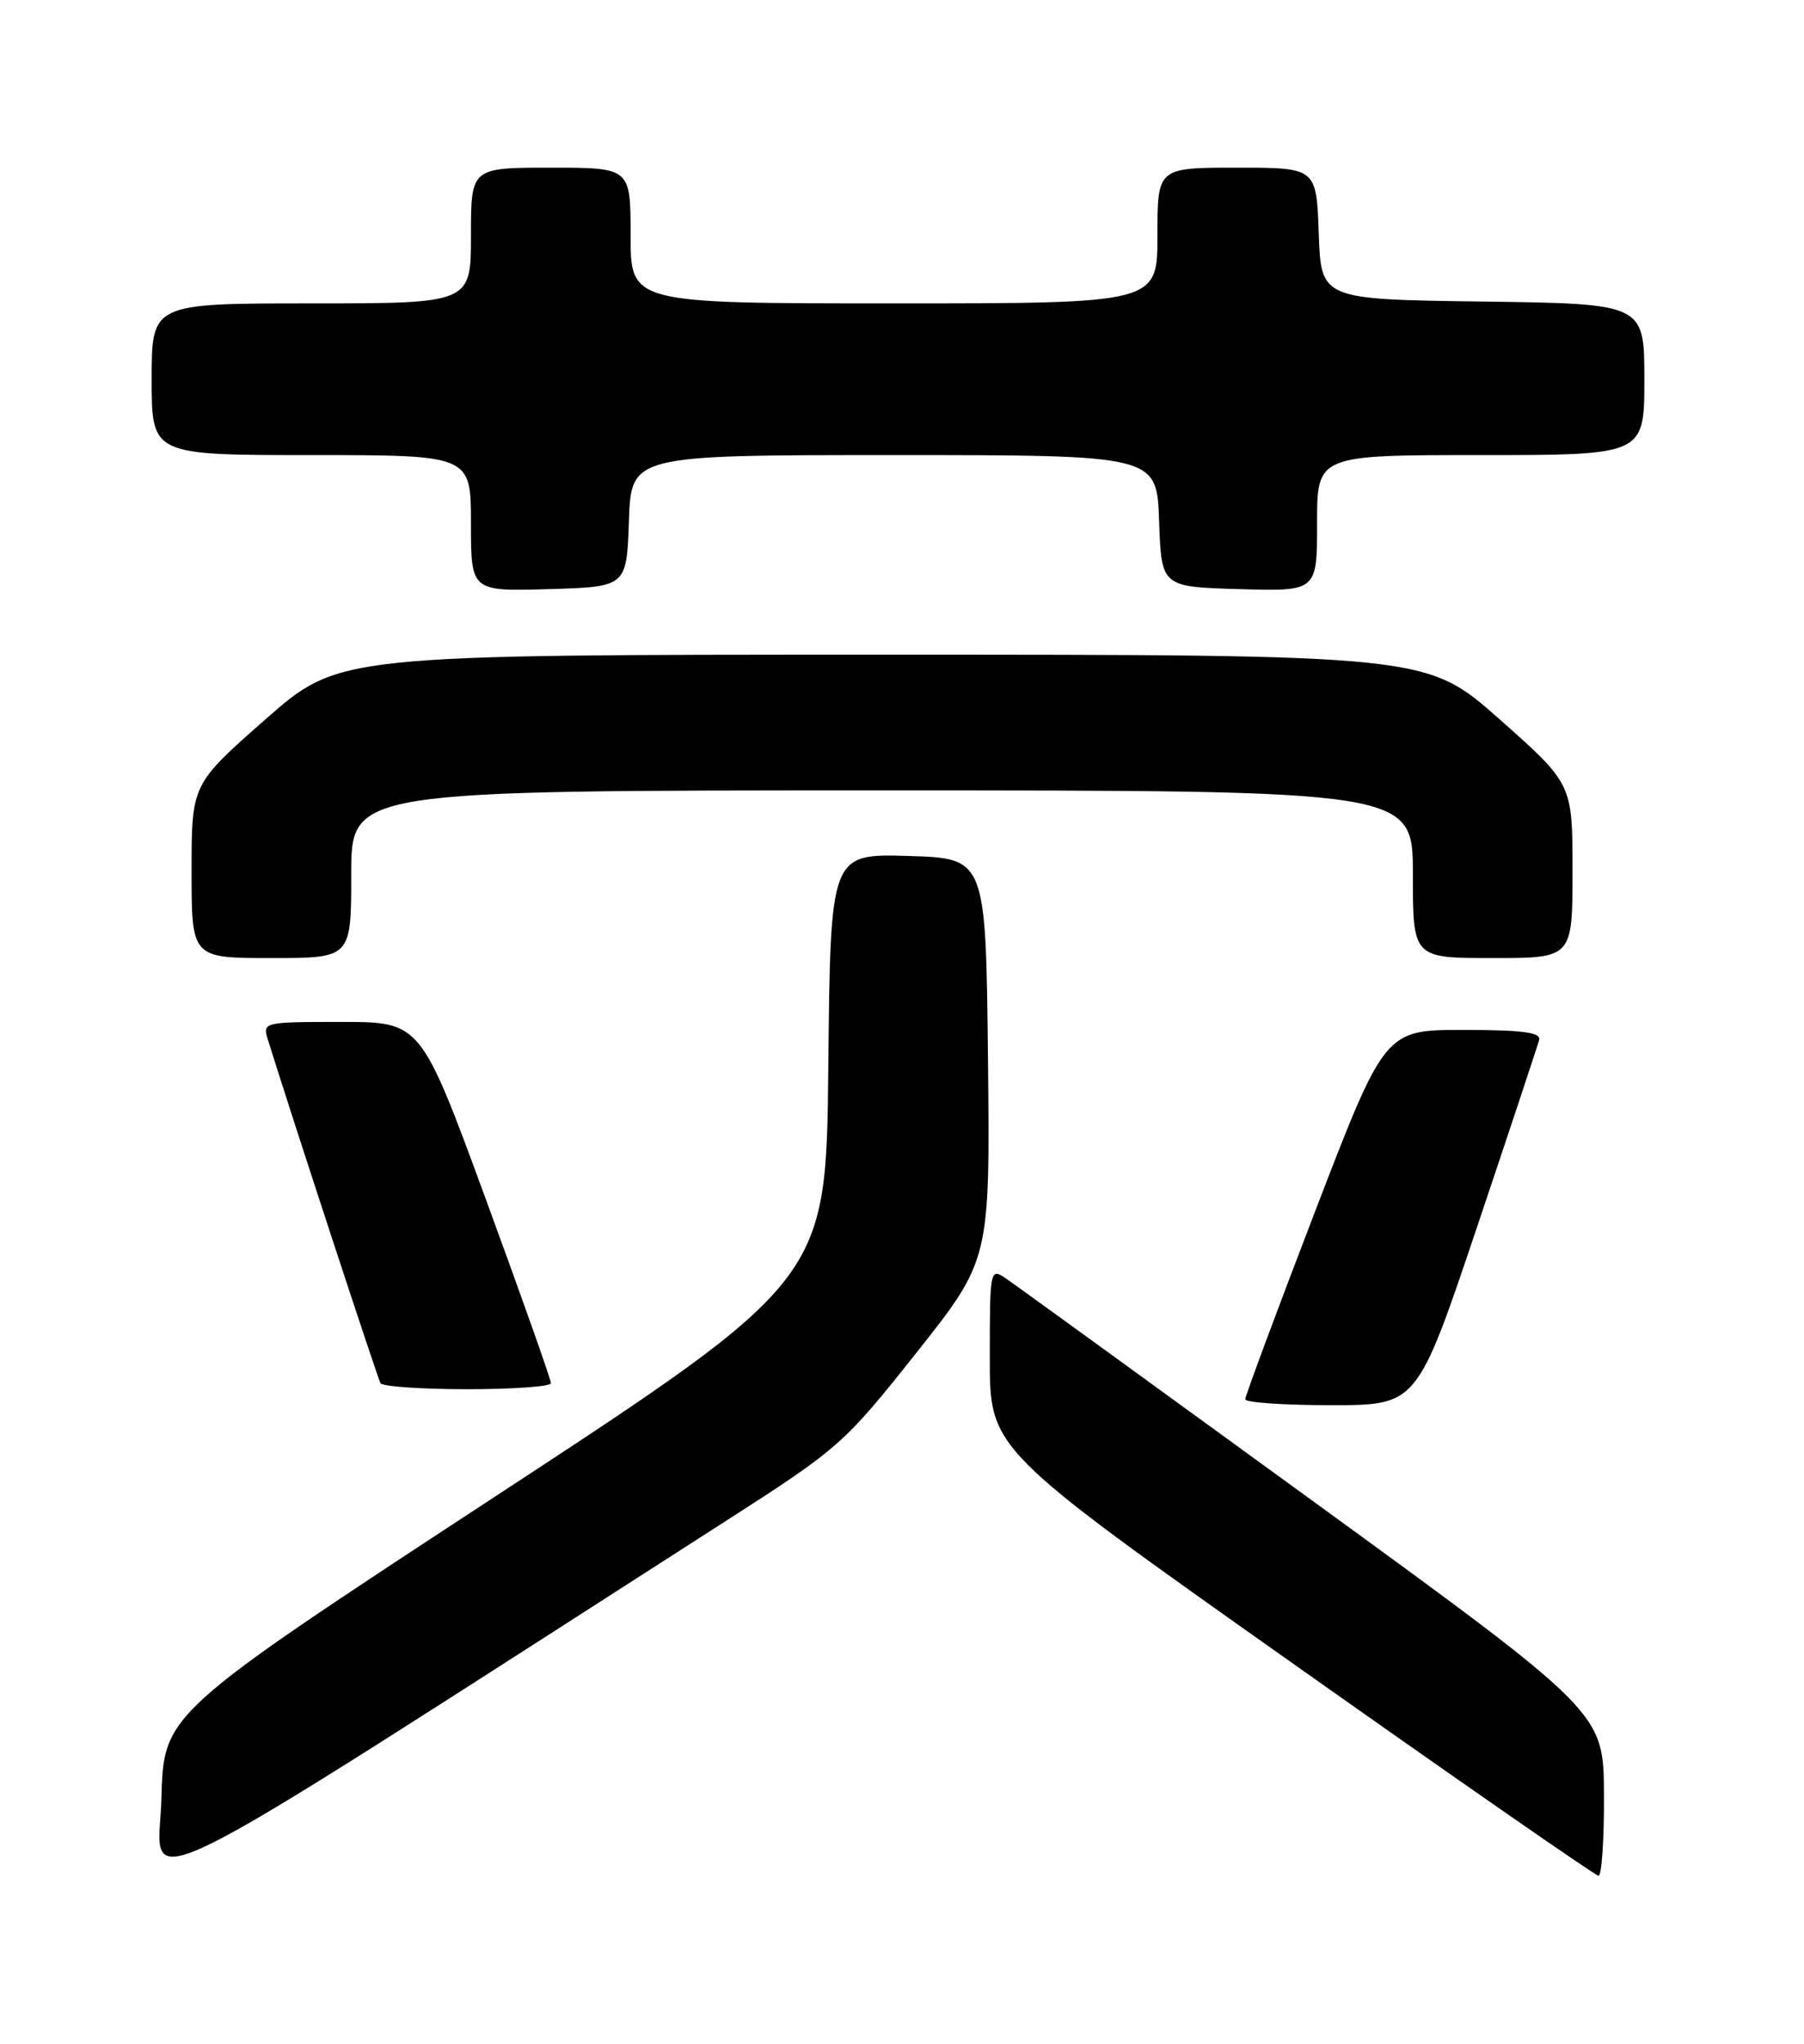 <?xml version="1.0" encoding="UTF-8" standalone="no"?>
<!DOCTYPE svg PUBLIC "-//W3C//DTD SVG 1.1//EN" "http://www.w3.org/Graphics/SVG/1.1/DTD/svg11.dtd" >
<svg xmlns="http://www.w3.org/2000/svg" xmlns:xlink="http://www.w3.org/1999/xlink" version="1.1" viewBox="0 0 226 256">
 <g >
 <path fill="currentColor"
d=" M 91.00 190.46 C 105.13 181.39 105.74 180.85 114.77 169.48 C 124.03 157.80 124.03 157.80 123.77 132.65 C 123.50 107.50 123.50 107.50 113.77 107.21 C 104.03 106.93 104.03 106.93 103.77 133.61 C 103.50 160.29 103.50 160.29 62.00 187.46 C 20.50 214.64 20.50 214.64 20.22 225.29 C 19.90 237.02 13.54 240.15 91.00 190.46 Z  M 200.94 224.75 C 200.89 214.50 200.89 214.50 164.46 188.00 C 144.43 173.43 127.13 160.88 126.02 160.13 C 124.03 158.78 124.00 158.94 124.00 170.13 C 124.00 181.51 124.00 181.51 161.75 208.20 C 182.51 222.88 199.84 234.91 200.25 234.94 C 200.66 234.97 200.97 230.39 200.94 224.75 Z  M 185.02 153.75 C 189.13 141.51 192.64 130.94 192.82 130.25 C 193.07 129.31 190.69 129.00 183.32 129.00 C 173.49 129.00 173.49 129.00 164.74 151.76 C 159.93 164.28 156.00 174.86 156.00 175.26 C 156.00 175.67 160.85 176.00 166.77 176.00 C 177.53 176.00 177.53 176.00 185.02 153.75 Z  M 69.02 173.25 C 69.04 172.84 65.37 162.49 60.88 150.25 C 52.71 128.00 52.71 128.00 42.79 128.00 C 32.96 128.00 32.87 128.02 33.57 130.25 C 36.57 139.91 47.31 172.65 47.67 173.25 C 47.92 173.66 52.82 174.00 58.56 174.00 C 64.30 174.00 69.01 173.66 69.02 173.25 Z  M 44.00 109.50 C 44.00 99.00 44.00 99.00 110.50 99.00 C 177.00 99.00 177.00 99.00 177.00 109.50 C 177.00 120.00 177.00 120.00 187.00 120.00 C 197.00 120.00 197.00 120.00 197.00 109.10 C 197.00 98.19 197.00 98.19 187.87 90.10 C 178.73 82.00 178.73 82.00 110.60 82.00 C 42.46 82.00 42.46 82.00 33.23 90.12 C 24.00 98.24 24.00 98.24 24.00 109.12 C 24.00 120.00 24.00 120.00 34.00 120.00 C 44.00 120.00 44.00 120.00 44.00 109.50 Z  M 78.79 65.25 C 79.08 57.00 79.08 57.00 112.00 57.00 C 144.92 57.00 144.92 57.00 145.21 65.25 C 145.50 73.50 145.50 73.50 155.25 73.79 C 165.00 74.07 165.00 74.07 165.00 65.54 C 165.00 57.00 165.00 57.00 185.50 57.00 C 206.00 57.00 206.00 57.00 206.00 47.52 C 206.00 38.04 206.00 38.04 185.75 37.77 C 165.50 37.50 165.50 37.50 165.21 29.25 C 164.92 21.00 164.92 21.00 154.96 21.00 C 145.00 21.00 145.00 21.00 145.00 29.50 C 145.00 38.00 145.00 38.00 112.00 38.00 C 79.00 38.00 79.00 38.00 79.00 29.50 C 79.00 21.00 79.00 21.00 69.00 21.00 C 59.00 21.00 59.00 21.00 59.00 29.50 C 59.00 38.00 59.00 38.00 39.00 38.00 C 19.00 38.00 19.00 38.00 19.00 47.50 C 19.00 57.00 19.00 57.00 39.00 57.00 C 59.00 57.00 59.00 57.00 59.00 65.54 C 59.00 74.07 59.00 74.07 68.75 73.79 C 78.50 73.50 78.50 73.50 78.79 65.25 Z "/>
</g>
</svg>